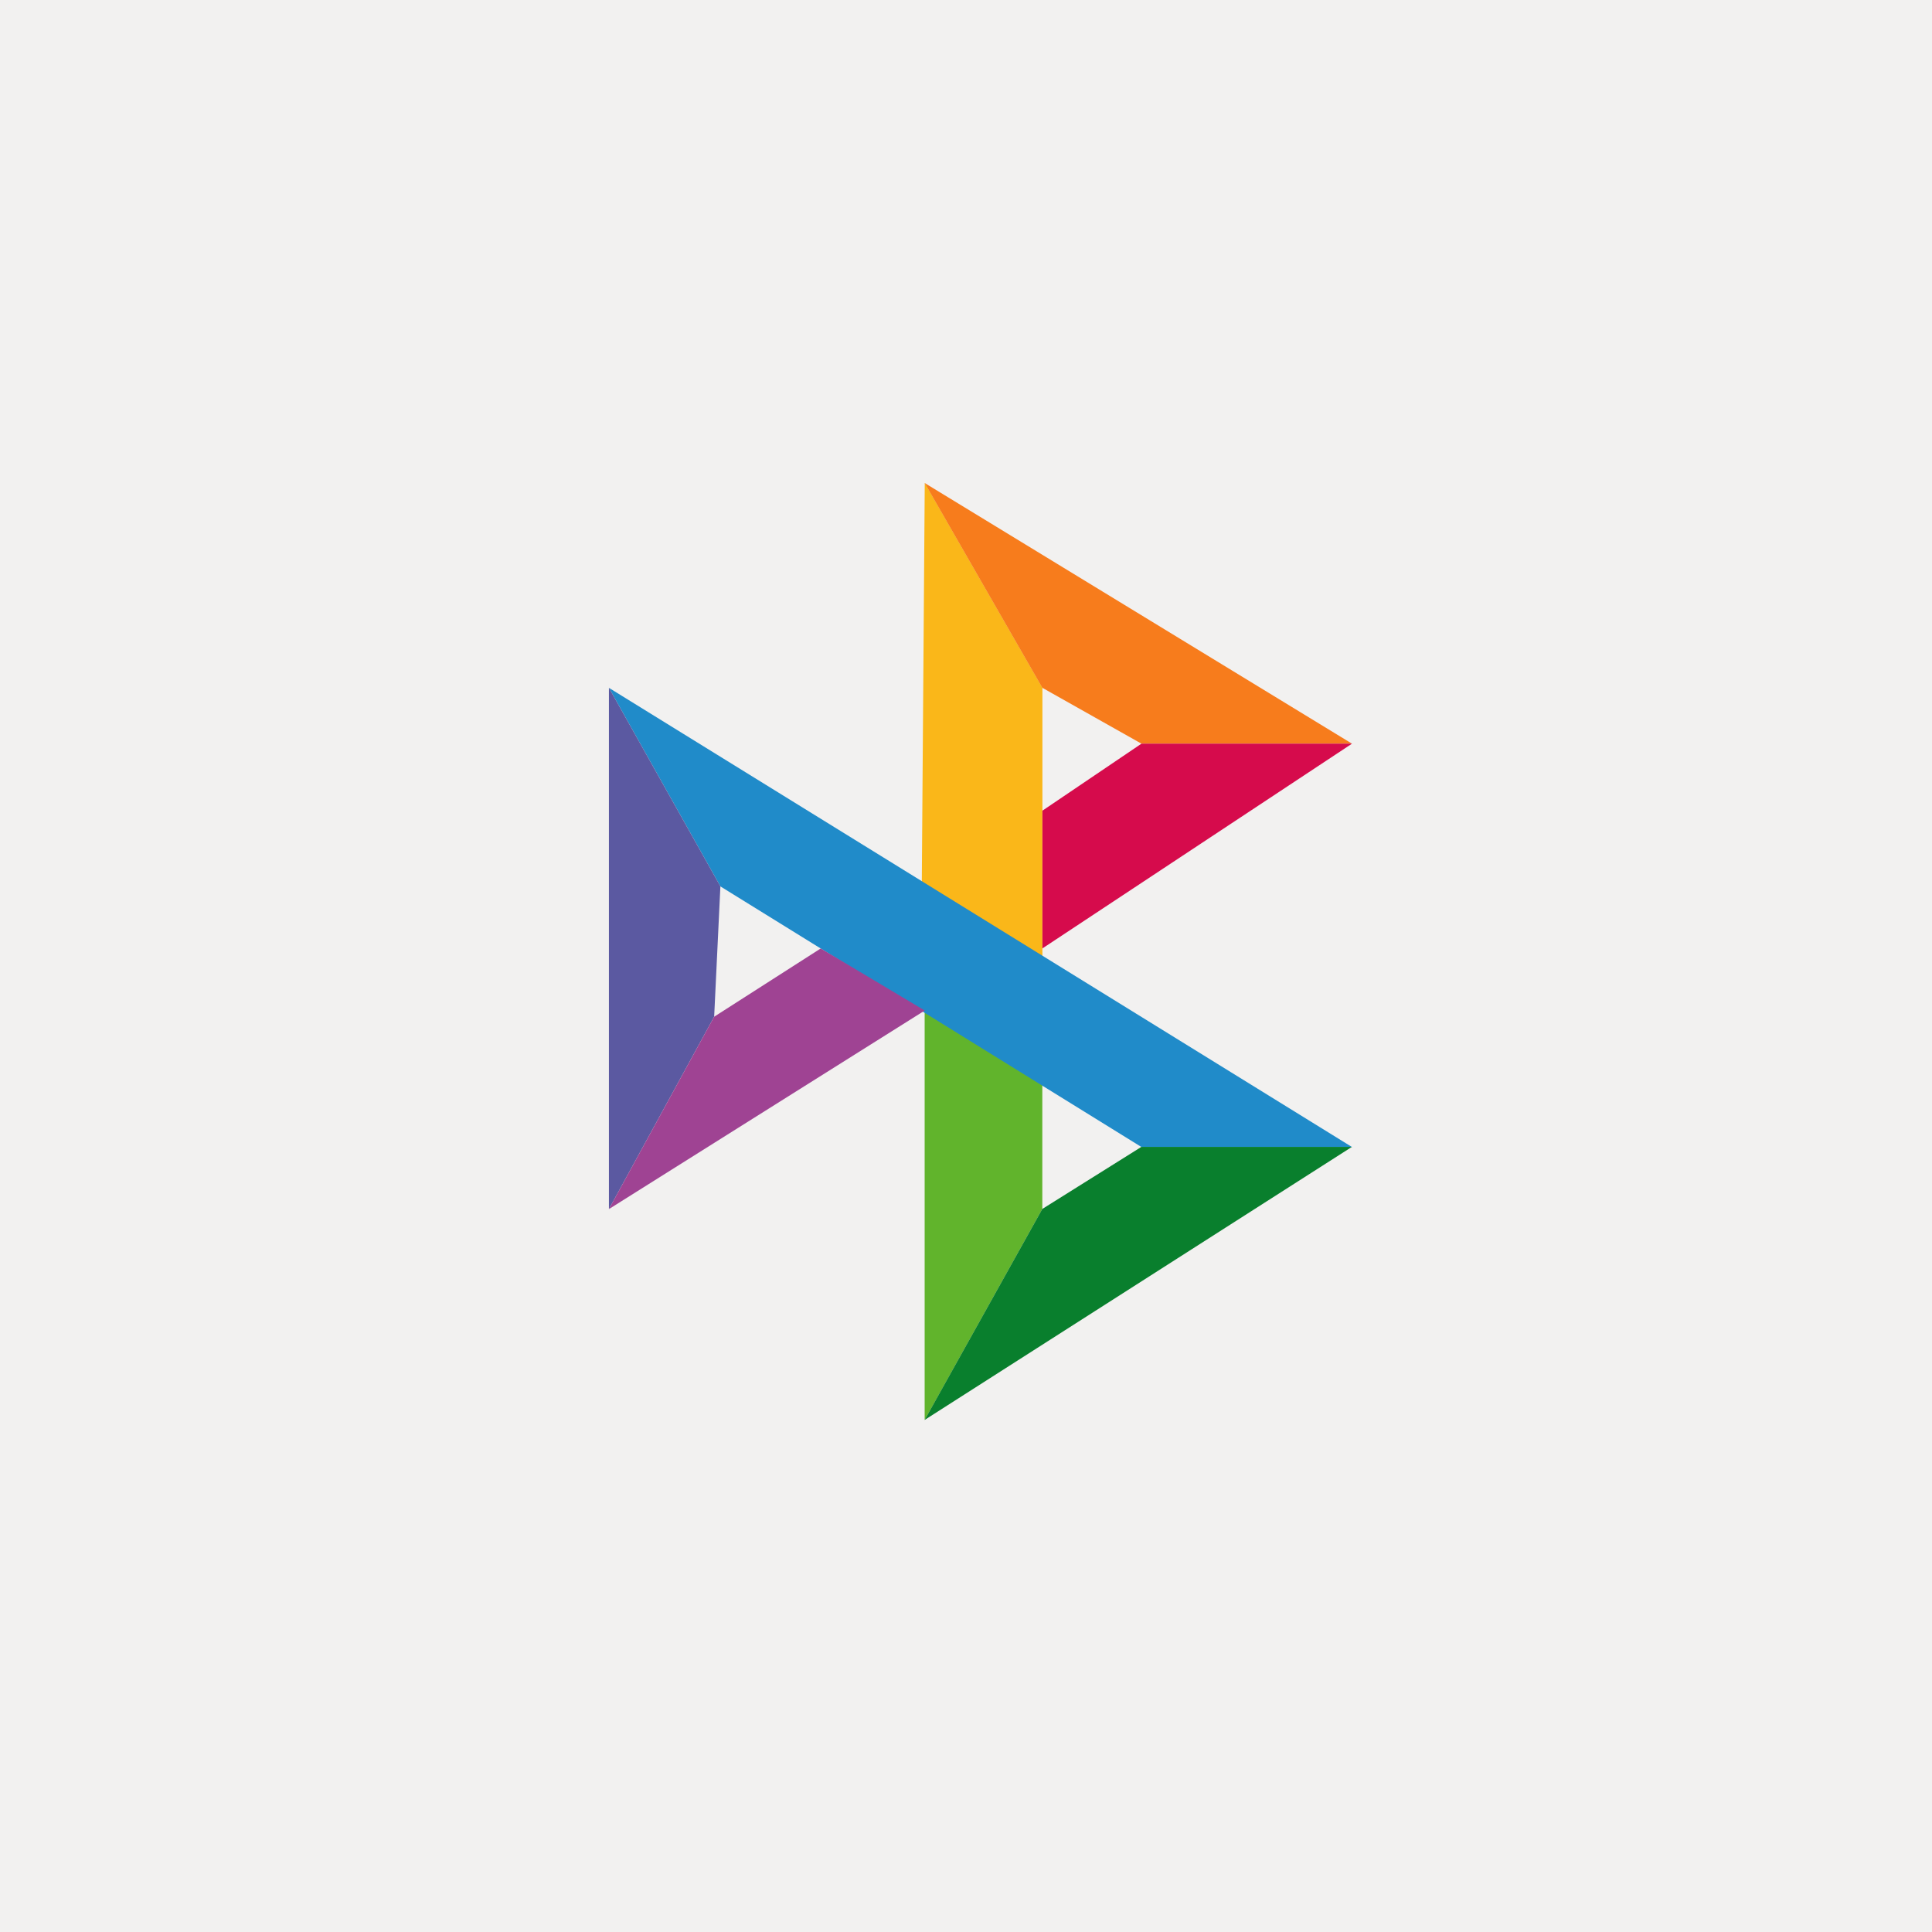 <svg width="40" height="40" viewBox="0 0 40 40" fill="none" xmlns="http://www.w3.org/2000/svg">
<path d="M0 0H40V40H0V0Z" fill="#F2F1F0"/>
<g clip-path="url(#clip0_70_3772)">
<path d="M19.146 10L19.081 18.801L21.582 20.278V14.24L19.146 10Z" fill="#FAB719"/>
<path d="M19.144 20.92V29.4L21.58 25.031V22.462L19.144 20.92Z" fill="#61B42C"/>
<path d="M27.992 23.748L12.607 14.241L14.915 18.352L23.633 23.748H27.992Z" fill="#208BC9"/>
<path d="M19.144 10L27.99 15.396H23.631L21.58 14.24L19.144 10Z" fill="#F77C1C"/>
<path d="M21.582 16.784L23.634 15.396H27.993L21.582 19.636V16.784Z" fill="#D60B4C"/>
<path d="M21.58 25.03L23.631 23.745H27.99L19.144 29.398L21.58 25.03Z" fill="#097F2D"/>
<path d="M12.607 14.241V25.033L14.786 21.05L14.915 18.352L12.607 14.241Z" fill="#5B59A1"/>
<path d="M16.992 19.637L14.786 21.05L12.607 25.033L19.146 20.922L16.992 19.637Z" fill="#9F4393"/>
</g>
<defs>
<clipPath id="clip0_70_3772">
<rect width="24" height="24" fill="white" transform="translate(8 8)"/>
</clipPath>
</defs>
</svg>
